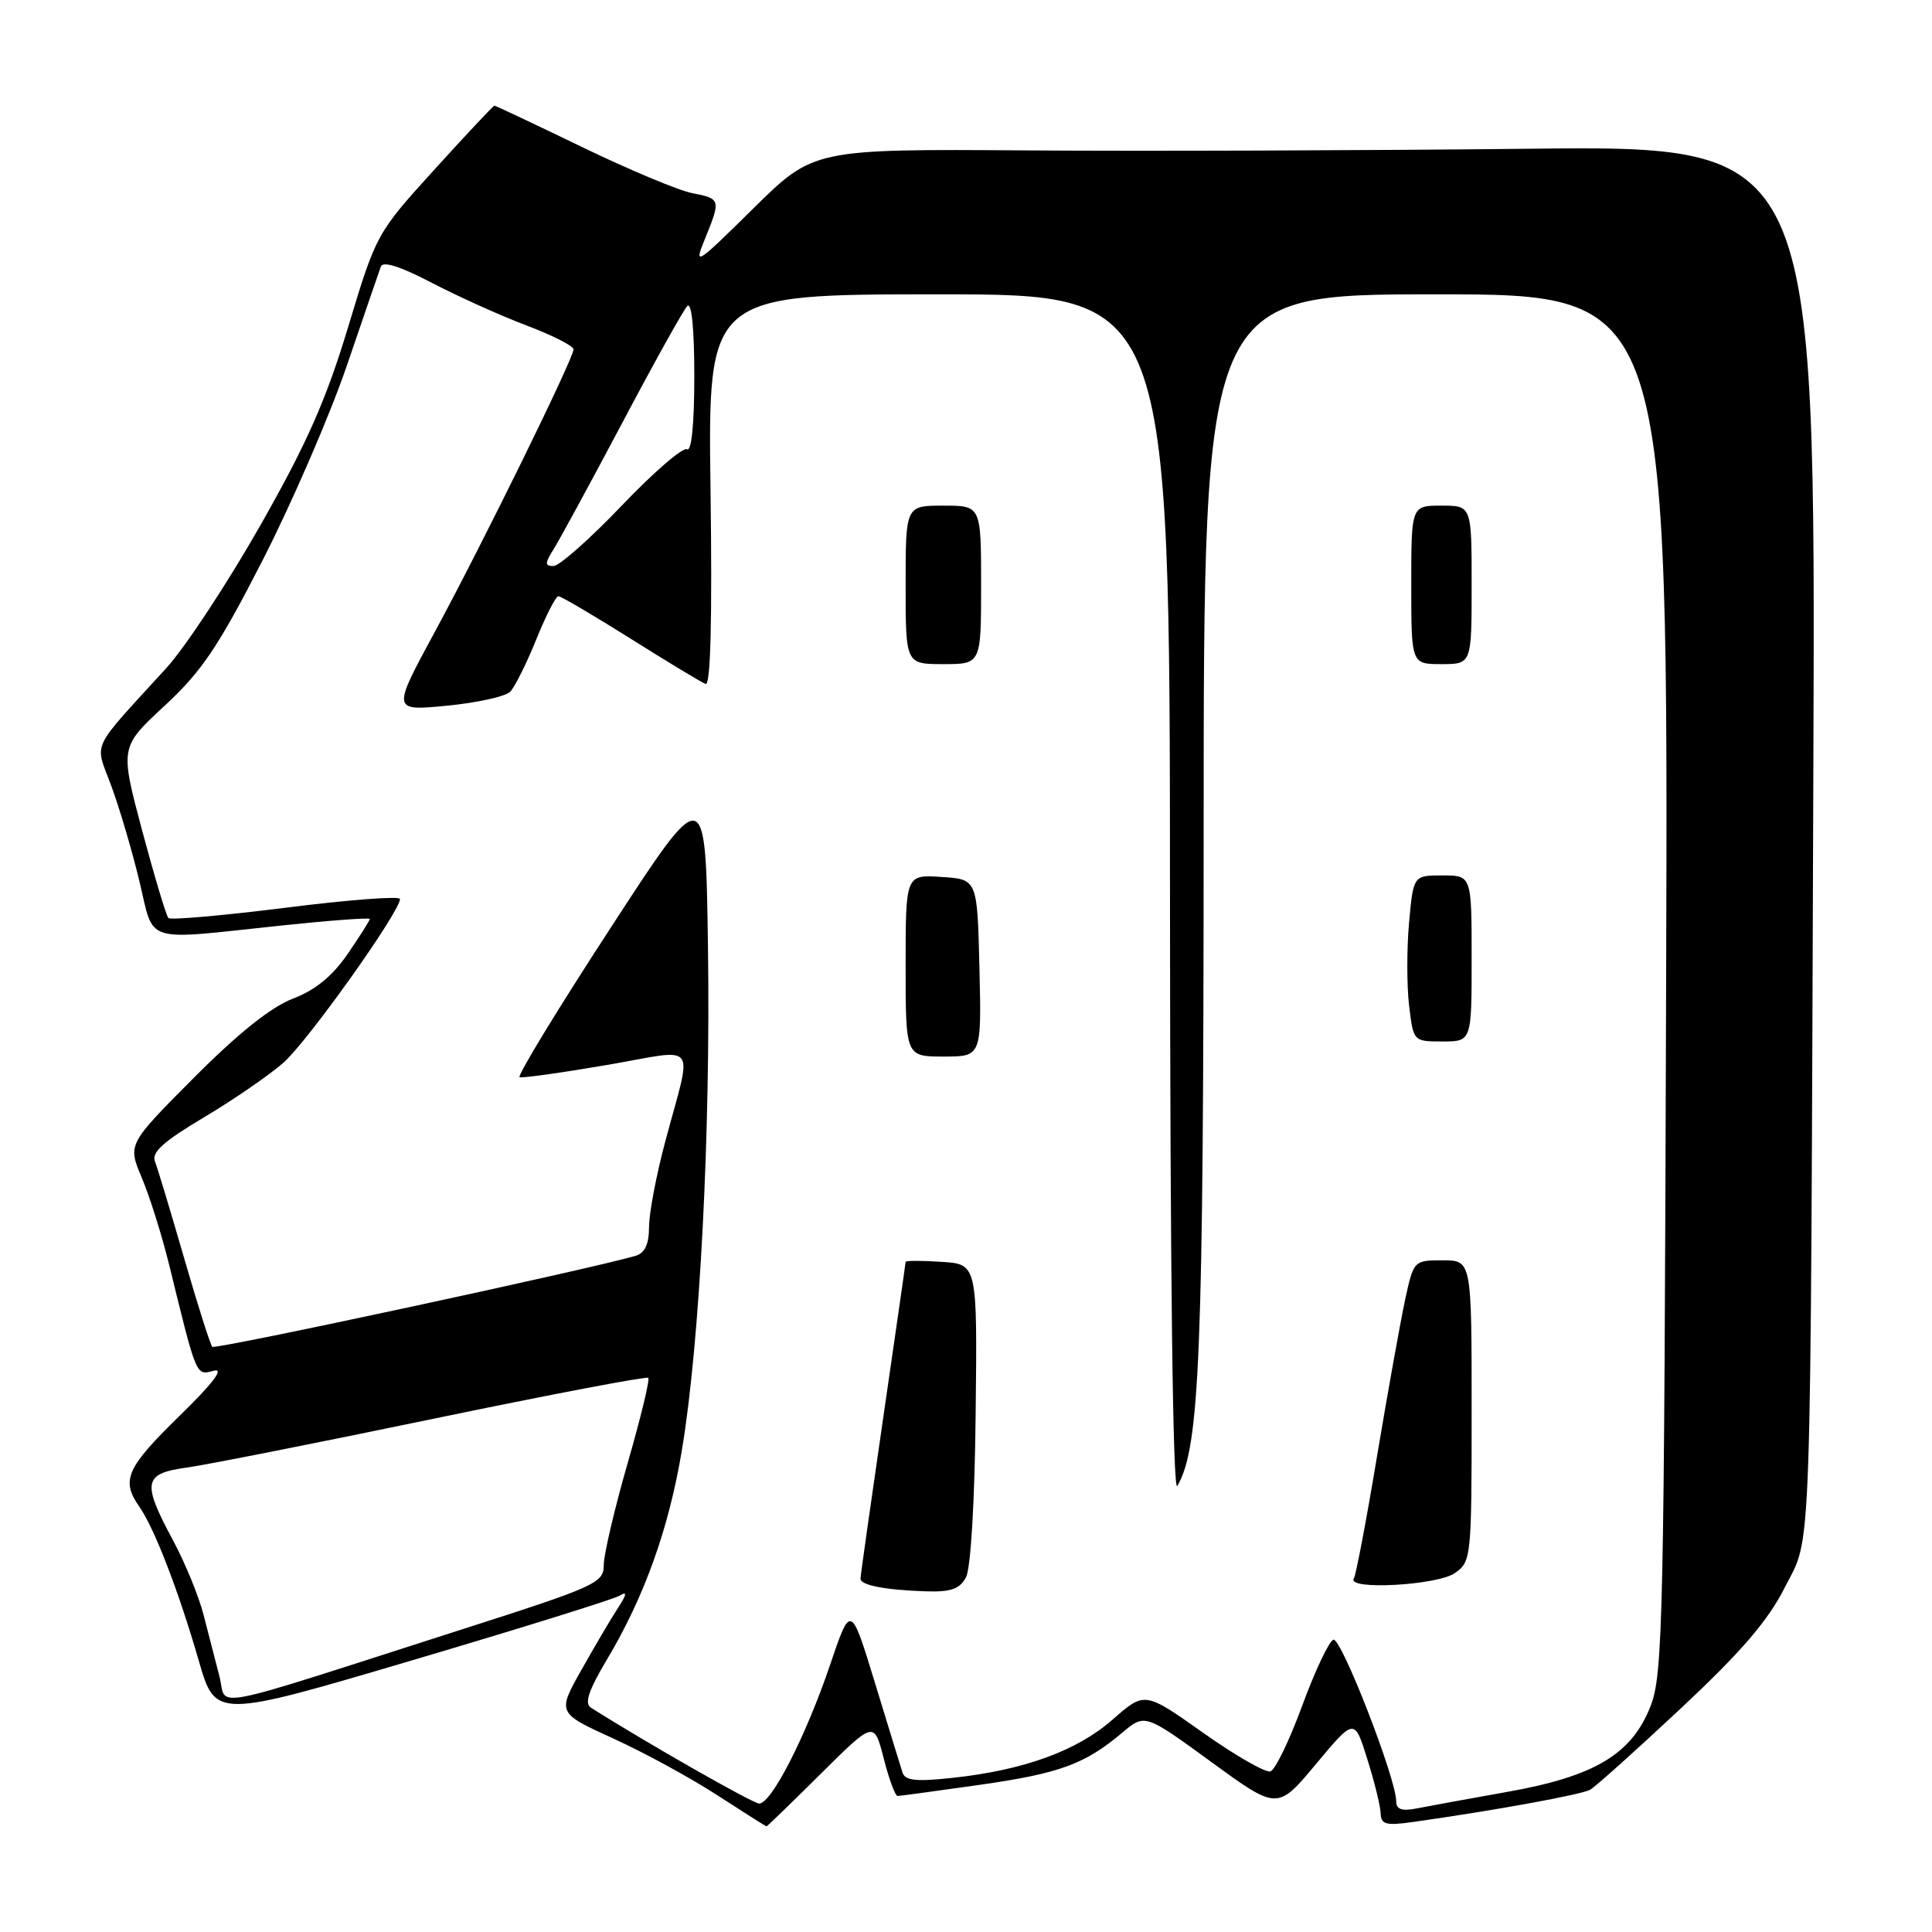 <?xml version="1.0" encoding="UTF-8" standalone="no"?>
<!DOCTYPE svg PUBLIC "-//W3C//DTD SVG 1.1//EN" "http://www.w3.org/Graphics/SVG/1.1/DTD/svg11.dtd" >
<svg xmlns="http://www.w3.org/2000/svg" xmlns:xlink="http://www.w3.org/1999/xlink" version="1.1" viewBox="0 0 256 256">
 <g >
 <path fill="currentColor"
d=" M 108.78 235.01 C 115.82 228.03 115.82 228.03 117.10 233.01 C 117.80 235.76 118.63 237.99 118.94 237.98 C 119.25 237.97 124.11 237.31 129.75 236.51 C 140.42 234.99 143.73 233.78 148.73 229.57 C 151.71 227.07 151.71 227.07 160.49 233.46 C 169.27 239.86 169.27 239.86 174.37 233.75 C 179.47 227.64 179.47 227.64 181.17 233.07 C 182.11 236.06 182.91 239.29 182.94 240.26 C 182.99 241.76 183.64 241.93 187.25 241.42 C 198.09 239.89 209.54 237.80 210.70 237.15 C 211.40 236.75 216.82 231.90 222.74 226.35 C 230.71 218.89 234.27 214.75 236.47 210.39 C 240.12 203.17 239.88 210.08 240.28 101.40 C 240.58 19.30 240.58 19.30 202.54 19.71 C 181.62 19.94 151.74 20.04 136.15 19.93 C 107.81 19.74 107.81 19.74 99.82 27.62 C 92.18 35.16 91.90 35.33 93.42 31.63 C 95.53 26.45 95.49 26.32 91.75 25.60 C 89.96 25.26 83.39 22.51 77.14 19.49 C 70.89 16.47 65.66 14.00 65.51 14.00 C 65.37 14.00 61.79 17.81 57.56 22.47 C 49.91 30.90 49.85 31.00 46.13 43.33 C 43.21 53.01 40.67 58.75 34.50 69.61 C 30.16 77.25 24.56 85.75 22.06 88.50 C 11.76 99.80 12.54 98.13 14.76 104.17 C 15.84 107.10 17.51 112.76 18.47 116.75 C 20.49 125.16 18.72 124.60 37.25 122.64 C 43.71 121.96 49.00 121.57 49.00 121.77 C 49.00 121.97 47.68 124.06 46.06 126.41 C 44.04 129.35 41.77 131.20 38.80 132.33 C 35.91 133.44 31.56 136.91 25.69 142.81 C 16.91 151.63 16.91 151.63 18.79 156.06 C 19.82 158.50 21.44 163.65 22.39 167.50 C 26.10 182.63 25.94 182.25 28.32 181.63 C 29.77 181.25 28.24 183.27 23.75 187.65 C 16.74 194.50 16.01 196.14 18.46 199.64 C 20.45 202.48 23.69 210.87 26.34 220.06 C 28.55 227.71 28.55 227.71 54.65 219.99 C 69.00 215.75 81.37 211.89 82.12 211.43 C 83.12 210.81 83.06 211.25 81.90 213.04 C 81.01 214.39 78.84 218.08 77.06 221.24 C 73.83 226.97 73.83 226.97 81.26 230.36 C 85.35 232.22 91.56 235.61 95.05 237.88 C 98.54 240.14 101.47 242.00 101.57 242.00 C 101.66 242.00 104.91 238.86 108.78 235.01 Z  M 185.00 238.65 C 185.00 235.67 177.71 216.93 176.68 217.27 C 176.11 217.46 174.25 221.38 172.56 225.98 C 170.88 230.57 168.98 234.51 168.34 234.72 C 167.71 234.93 163.70 232.63 159.43 229.61 C 151.68 224.12 151.68 224.12 147.44 227.84 C 142.74 231.98 135.74 234.54 126.27 235.57 C 121.40 236.10 119.94 235.95 119.59 234.88 C 119.35 234.12 117.70 228.78 115.94 223.00 C 112.73 212.50 112.73 212.50 109.95 220.72 C 106.76 230.10 102.20 239.01 100.59 238.98 C 99.74 238.96 85.63 230.92 78.29 226.27 C 77.42 225.71 77.99 223.99 80.38 219.97 C 85.41 211.56 88.65 202.48 90.38 192.00 C 92.74 177.71 94.16 150.14 93.81 125.54 C 93.50 103.58 93.50 103.58 80.85 123.04 C 73.88 133.74 68.48 142.61 68.85 142.74 C 69.21 142.87 74.38 142.15 80.34 141.13 C 92.83 138.99 91.78 137.60 88.11 151.41 C 86.95 155.76 86.00 160.79 86.00 162.59 C 86.00 164.84 85.45 166.03 84.25 166.39 C 78.61 168.08 28.52 178.86 28.13 178.46 C 27.87 178.20 26.20 172.93 24.41 166.75 C 22.62 160.56 20.88 154.78 20.53 153.89 C 20.05 152.69 21.67 151.24 27.00 148.07 C 30.90 145.75 35.66 142.48 37.56 140.81 C 40.77 137.99 53.00 120.81 53.00 119.12 C 53.00 118.71 46.21 119.22 37.92 120.27 C 29.62 121.31 22.60 121.93 22.32 121.65 C 22.03 121.37 20.47 116.15 18.84 110.07 C 15.89 99.00 15.89 99.00 21.81 93.52 C 26.74 88.95 28.92 85.72 34.78 74.27 C 38.66 66.69 43.68 55.10 45.94 48.50 C 48.19 41.90 50.23 35.97 50.46 35.33 C 50.73 34.56 53.03 35.29 57.19 37.46 C 60.66 39.27 66.31 41.82 69.75 43.12 C 73.19 44.42 76.00 45.85 76.00 46.28 C 76.00 47.49 63.87 72.20 57.55 83.85 C 51.94 94.21 51.94 94.21 59.22 93.51 C 63.22 93.12 67.00 92.29 67.61 91.65 C 68.22 91.02 69.77 87.91 71.05 84.75 C 72.32 81.59 73.65 79.00 73.99 79.00 C 74.33 79.00 78.63 81.53 83.55 84.62 C 88.47 87.72 92.95 90.42 93.50 90.63 C 94.16 90.89 94.38 82.09 94.15 65.01 C 93.80 39.00 93.80 39.00 124.40 39.00 C 155.00 39.00 155.00 39.00 155.03 118.75 C 155.05 168.89 155.41 197.90 156.00 196.90 C 158.99 191.78 159.47 179.72 159.49 109.75 C 159.50 39.00 159.50 39.00 190.28 39.00 C 221.06 39.00 221.06 39.00 220.77 130.25 C 220.51 214.67 220.35 221.84 218.72 226.04 C 216.23 232.44 211.32 235.38 199.69 237.44 C 194.64 238.34 189.26 239.32 187.75 239.62 C 185.73 240.02 185.00 239.76 185.00 238.65 Z  M 128.00 209.00 C 128.63 207.83 129.16 198.92 129.28 187.25 C 129.50 167.50 129.50 167.50 124.75 167.20 C 122.14 167.03 120.00 167.03 120.00 167.20 C 120.00 167.36 118.65 176.72 117.01 188.00 C 115.37 199.28 114.02 208.81 114.02 209.18 C 114.00 210.05 117.33 210.69 122.71 210.86 C 125.99 210.97 127.17 210.55 128.00 209.00 Z  M 192.78 208.44 C 194.95 206.92 195.00 206.42 195.00 186.94 C 195.00 167.00 195.00 167.00 191.16 167.00 C 187.34 167.00 187.31 167.03 186.18 172.25 C 185.56 175.14 183.89 184.44 182.47 192.92 C 181.06 201.41 179.67 208.72 179.39 209.17 C 178.43 210.73 190.46 210.07 192.78 208.44 Z  M 129.78 128.25 C 129.50 116.50 129.50 116.50 124.75 116.20 C 120.00 115.89 120.00 115.89 120.00 127.95 C 120.00 140.00 120.00 140.00 125.03 140.00 C 130.06 140.00 130.06 140.00 129.78 128.25 Z  M 195.00 127.00 C 195.00 116.00 195.00 116.00 191.14 116.00 C 187.28 116.00 187.28 116.00 186.71 122.23 C 186.40 125.65 186.40 130.60 186.71 133.23 C 187.28 138.00 187.28 138.00 191.14 138.00 C 195.00 138.00 195.00 138.00 195.00 127.00 Z  M 130.00 77.50 C 130.00 67.00 130.00 67.00 125.00 67.00 C 120.00 67.00 120.00 67.00 120.00 77.50 C 120.00 88.00 120.00 88.00 125.00 88.00 C 130.00 88.00 130.00 88.00 130.00 77.50 Z  M 195.00 77.50 C 195.00 67.00 195.00 67.00 191.00 67.00 C 187.00 67.00 187.00 67.00 187.00 77.50 C 187.00 88.00 187.00 88.00 191.00 88.00 C 195.00 88.00 195.00 88.00 195.00 77.50 Z  M 29.08 222.14 C 28.56 220.14 27.62 216.47 26.98 214.00 C 26.35 211.53 24.52 207.06 22.91 204.07 C 18.78 196.38 19.00 195.26 24.75 194.46 C 27.36 194.10 42.10 191.18 57.50 187.98 C 72.90 184.78 85.68 182.35 85.90 182.57 C 86.13 182.79 84.89 187.90 83.15 193.93 C 81.42 199.95 80.00 206.00 80.00 207.38 C 80.00 209.75 78.99 210.21 61.25 215.89 C 26.45 227.05 30.16 226.33 29.08 222.14 Z  M 73.37 72.75 C 74.15 71.51 78.24 63.98 82.47 56.00 C 86.69 48.02 90.56 41.07 91.07 40.55 C 91.64 39.96 92.00 43.54 92.00 49.86 C 92.00 56.14 91.63 59.89 91.04 59.53 C 90.52 59.20 86.63 62.55 82.41 66.97 C 78.19 71.39 74.11 75.00 73.34 75.00 C 72.17 75.00 72.17 74.66 73.37 72.75 Z "/>
</g>
</svg>